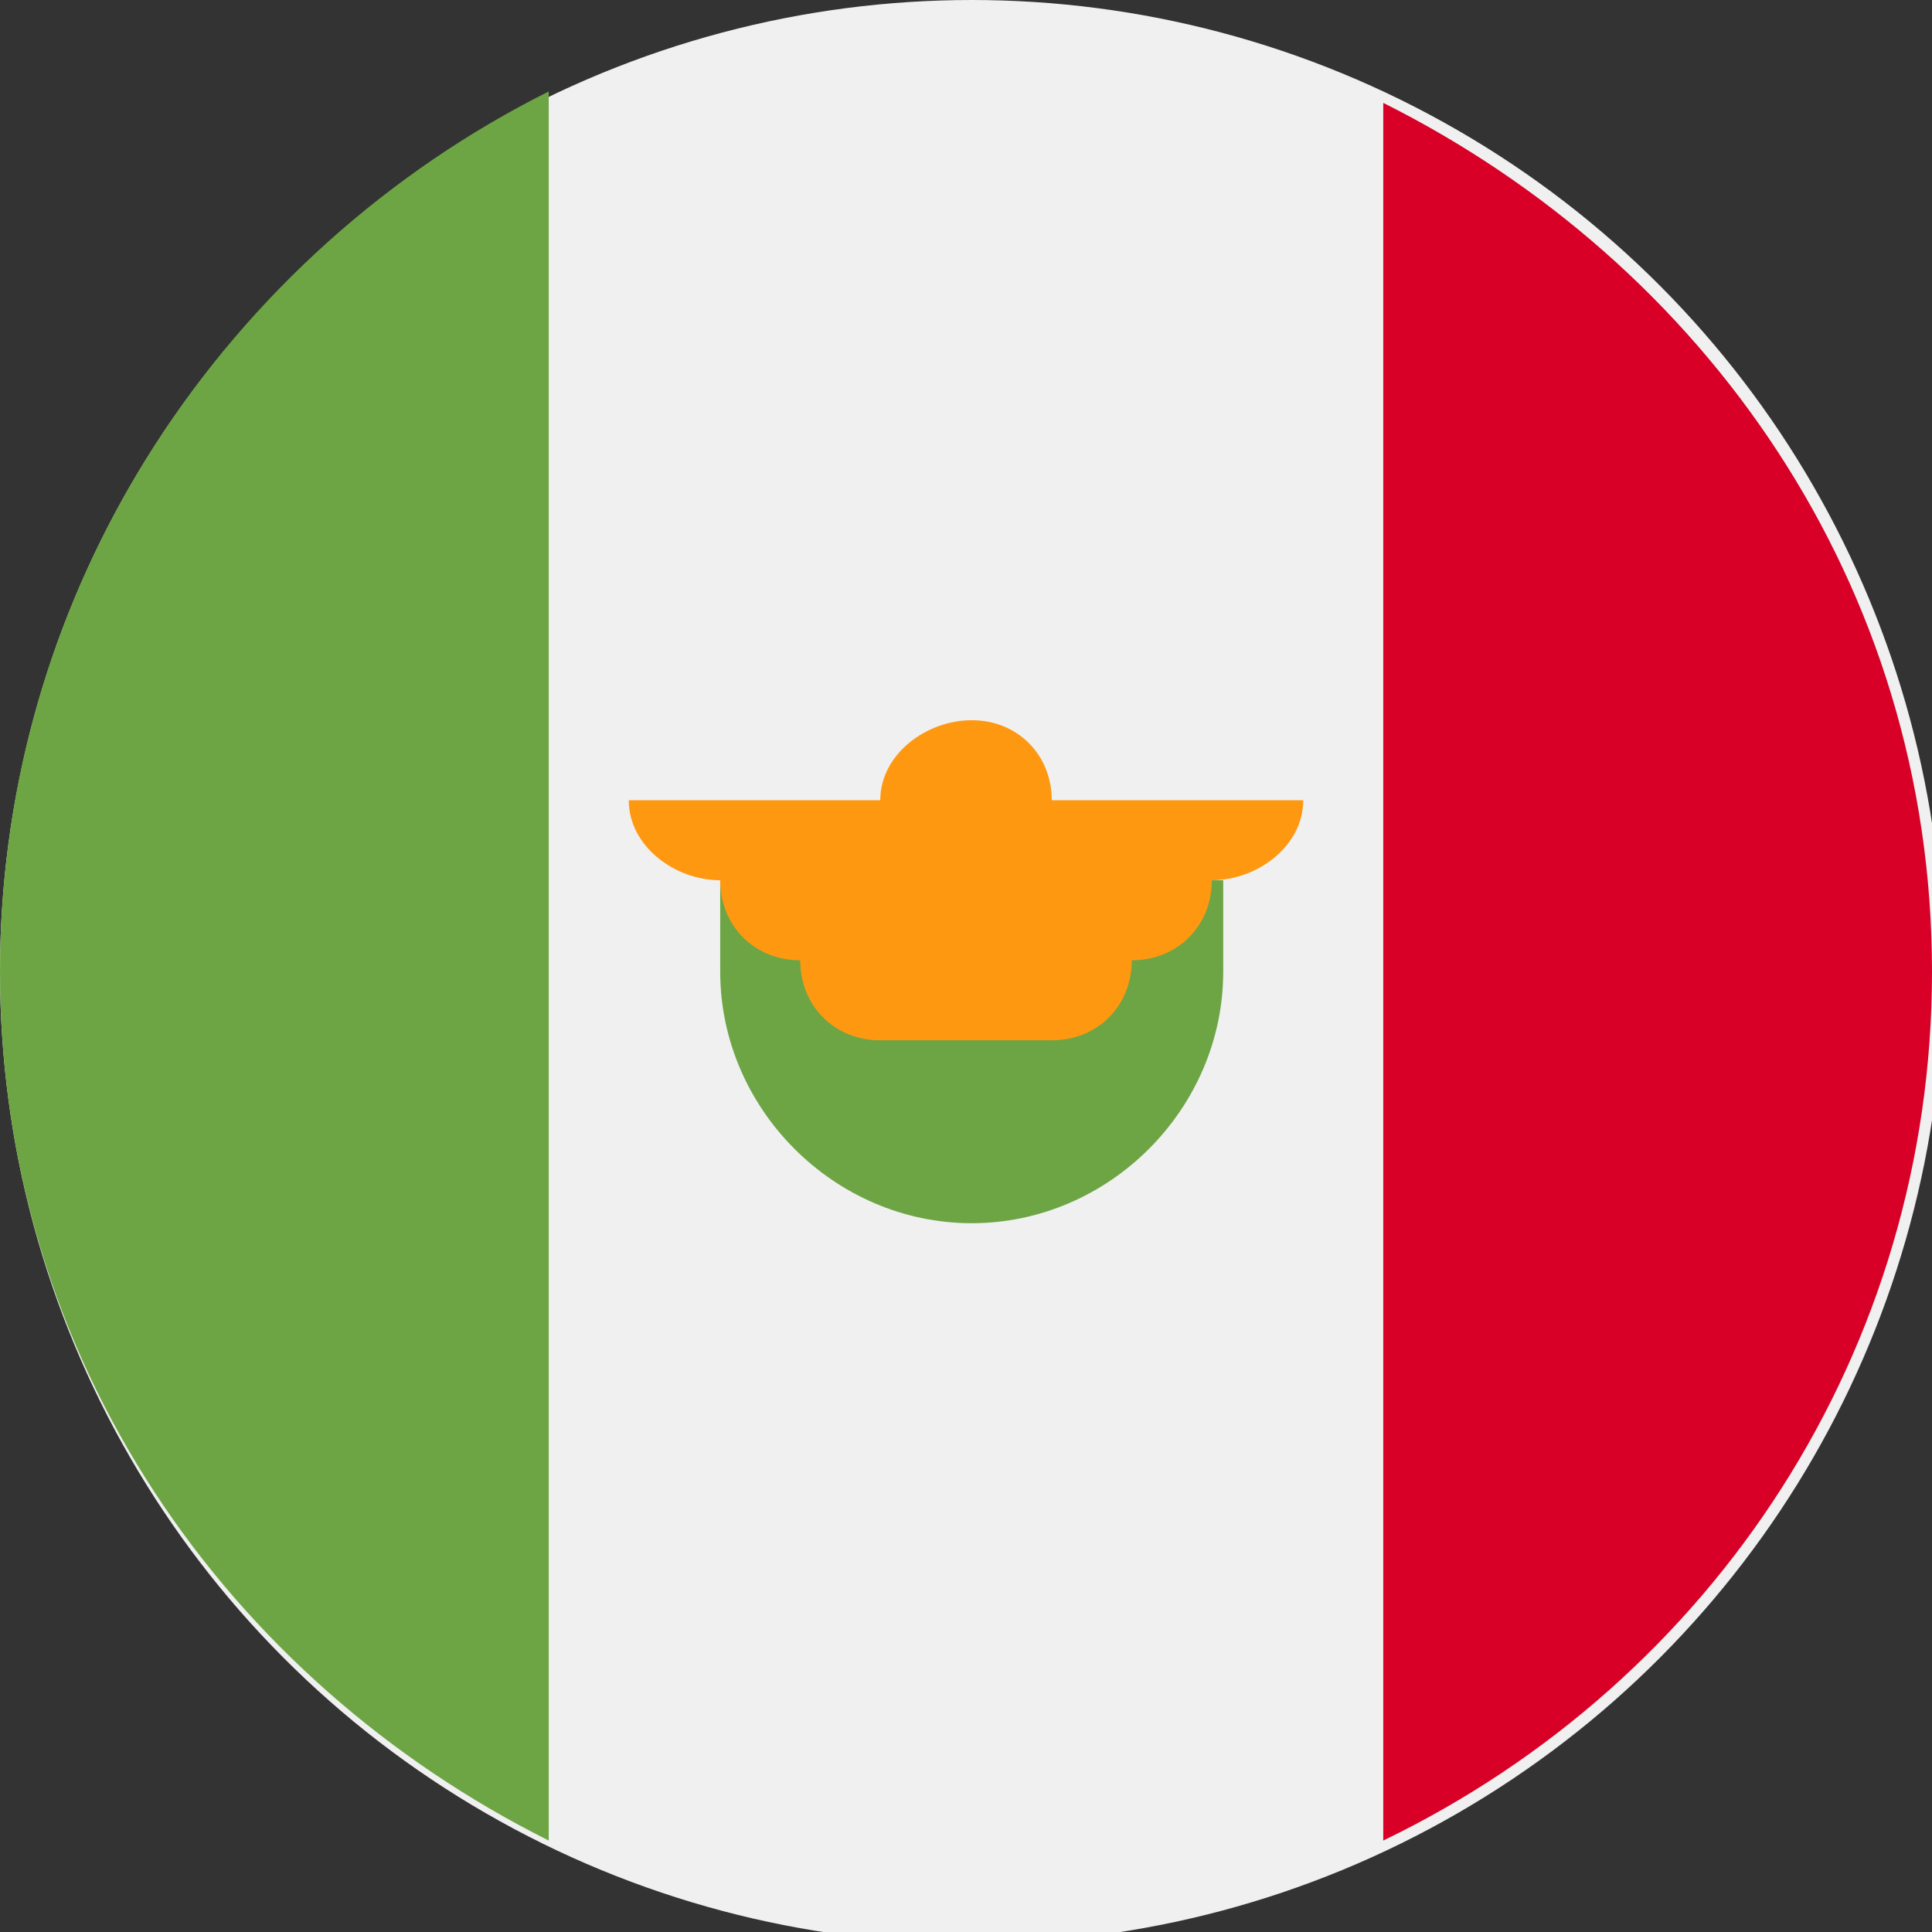 <?xml version="1.0" encoding="utf-8"?>
<!-- Generator: Adobe Illustrator 24.0.2, SVG Export Plug-In . SVG Version: 6.00 Build 0)  -->
<svg version="1.1" id="Layer_1" xmlns="http://www.w3.org/2000/svg" xmlns:xlink="http://www.w3.org/1999/xlink" x="0px" y="0px"
	 viewBox="0 0 16.9 16.9" style="enable-background:new 0 0 16.9 16.9;" xml:space="preserve">
<rect x="0" y="0" width="16.9" height="16.9" fill="#333333" stroke="none"/>
<style type="text/css">
	.st0{fill:#F0F0F0;}
	.st1{fill:#D80027;}
	.st2{fill:#6DA544;}
	.st3{fill:#FF9811;}
</style>
<g>
	<circle class="st0" cx="8.5" cy="8.5" r="8.5"/>
	<path class="st1" d="M16.9,8.5c0-3.4-2-6.2-4.8-7.6v15.2C15,14.7,16.9,11.8,16.9,8.5z"/>
	<g>
		<path class="st2" d="M0,8.5c0,3.4,2,6.2,4.8,7.6V0.8C2,2.2,0,5.1,0,8.5z"/>
		<path class="st2" d="M6.3,8.5c0,1.2,1,2.2,2.2,2.2s2.2-1,2.2-2.2V7.7H6.3V8.5z"/>
	</g>
	<path class="st3" d="M11.4,7H9.2c0-0.4-0.3-0.7-0.7-0.7C8.1,6.3,7.7,6.6,7.7,7H5.5c0,0.4,0.4,0.7,0.8,0.7h0c0,0.4,0.3,0.7,0.7,0.7
		c0,0.4,0.3,0.7,0.7,0.7h1.5c0.4,0,0.7-0.3,0.7-0.7c0.4,0,0.7-0.3,0.7-0.7h0C11,7.7,11.4,7.4,11.4,7z"/>
</g>
</svg>
